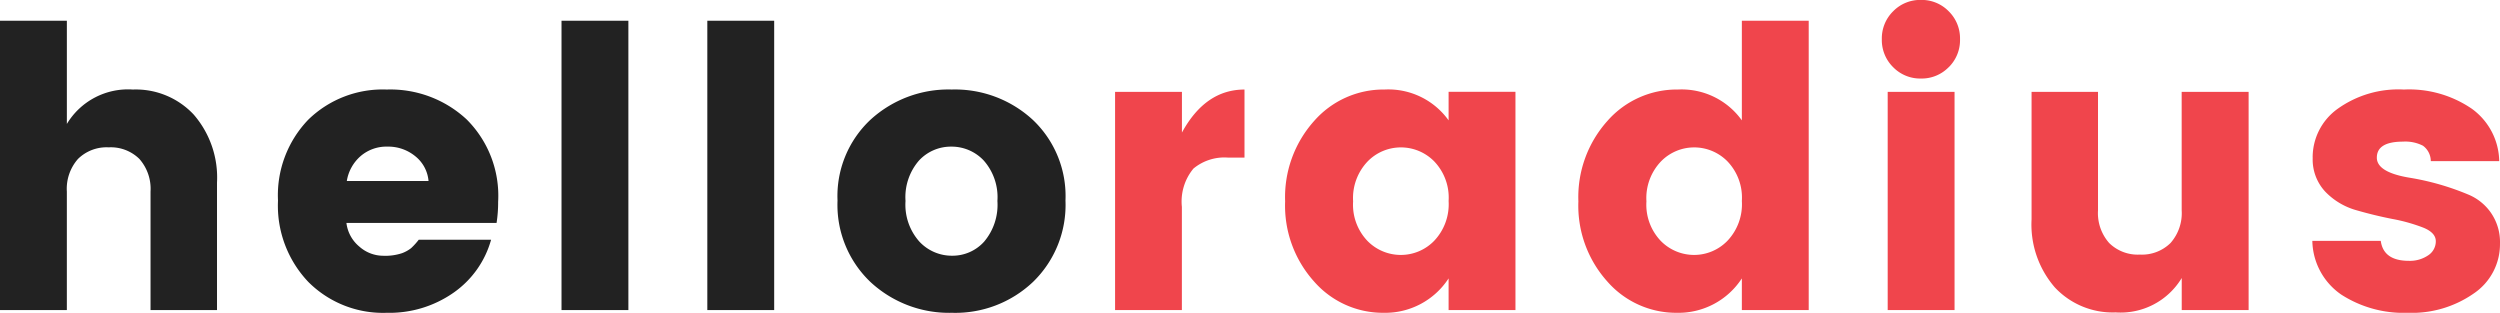 <svg xmlns="http://www.w3.org/2000/svg" viewBox="0 0 172.634 21.6">
  <defs>
    <style>
      .cls-1 {
        fill: #f0454c;
      }

      .cls-2 {
        fill: #222;
      }
    </style>
  </defs>
  <g id="Groupe_222" data-name="Groupe 222" transform="translate(-168.025 -100.589)">
    <path id="Tracé_119" data-name="Tracé 119" class="cls-1" d="M6.642-15.066v2.808q1.62-2.97,4.32-2.97v4.7H9.828a3.354,3.354,0,0,0-2.39.756,3.563,3.563,0,0,0-.8,2.646V0H2.025V-15.066ZM24.057-4.779a3.666,3.666,0,0,0,1-2.754,3.62,3.62,0,0,0-1-2.74,3.22,3.22,0,0,0-2.295-.959,3.2,3.2,0,0,0-2.3.972,3.666,3.666,0,0,0-1,2.754,3.62,3.62,0,0,0,1,2.741,3.22,3.22,0,0,0,2.3.958A3.2,3.2,0,0,0,24.057-4.779ZM15.768-1.971a7.83,7.83,0,0,1-2-5.535,7.879,7.879,0,0,1,2-5.549,6.371,6.371,0,0,1,4.873-2.174A5.113,5.113,0,0,1,25.056-13.1v-1.971h4.617V0H25.056V-2.187A5.22,5.22,0,0,1,20.574.189,6.316,6.316,0,0,1,15.768-1.971ZM44.307-4.779a3.666,3.666,0,0,0,1-2.754,3.62,3.62,0,0,0-1-2.74,3.22,3.22,0,0,0-2.295-.959,3.2,3.2,0,0,0-2.295.972,3.666,3.666,0,0,0-1,2.754,3.62,3.62,0,0,0,1,2.741,3.22,3.22,0,0,0,2.295.958A3.2,3.2,0,0,0,44.307-4.779ZM36.018-1.971a7.83,7.83,0,0,1-2-5.535,7.879,7.879,0,0,1,2-5.549,6.371,6.371,0,0,1,4.874-2.174A5.113,5.113,0,0,1,45.306-13.1V-19.98h4.617V0H45.306V-2.187A5.22,5.22,0,0,1,40.824.189,6.316,6.316,0,0,1,36.018-1.971Zm23.571-14.8a2.607,2.607,0,0,1-1.917.783,2.607,2.607,0,0,1-1.917-.783,2.623,2.623,0,0,1-.783-1.931,2.623,2.623,0,0,1,.783-1.931,2.607,2.607,0,0,1,1.917-.783,2.607,2.607,0,0,1,1.917.783,2.623,2.623,0,0,1,.783,1.931A2.623,2.623,0,0,1,59.589-16.767ZM55.377,0V-15.066h4.617V0Zm20.3-15.066H80.3V0H75.681V-2.214A4.93,4.93,0,0,1,71.118.162a5.467,5.467,0,0,1-4.2-1.728,6.628,6.628,0,0,1-1.606-4.7v-8.8H69.9v8.181a3.113,3.113,0,0,0,.77,2.254,2.809,2.809,0,0,0,2.119.8,2.809,2.809,0,0,0,2.119-.8,3.113,3.113,0,0,0,.77-2.254Zm9.045,4.536a4.12,4.12,0,0,1,1.7-3.348,7.205,7.205,0,0,1,4.6-1.35A7.668,7.668,0,0,1,95.715-13.9a4.549,4.549,0,0,1,1.89,3.618H92.88a1.325,1.325,0,0,0-.54-1.066,2.665,2.665,0,0,0-1.377-.283q-1.809,0-1.809,1.107,0,1,2.214,1.377a18,18,0,0,1,4.077,1.161,3.556,3.556,0,0,1,1.579,1.255,3.565,3.565,0,0,1,.634,2.147A4.1,4.1,0,0,1,95.85-1.148,7.473,7.473,0,0,1,91.287.189,7.948,7.948,0,0,1,86.7-1.067a4.6,4.6,0,0,1-2-3.712h4.725Q89.613-3.4,91.368-3.4A2.235,2.235,0,0,0,92.7-3.78a1.15,1.15,0,0,0,.526-.972q0-.594-.877-.945a11.933,11.933,0,0,0-2.12-.594q-1.242-.243-2.5-.607A4.767,4.767,0,0,1,85.6-8.168,3.25,3.25,0,0,1,84.726-10.53Z" transform="translate(243 122)"/>
    <path id="Tracé_120" data-name="Tracé 120" class="cls-2" d="M6.642-19.98v7.128A4.93,4.93,0,0,1,11.2-15.228,5.467,5.467,0,0,1,15.4-13.5,6.628,6.628,0,0,1,17.01-8.8V0H12.42V-8.181a3.113,3.113,0,0,0-.77-2.255,2.809,2.809,0,0,0-2.12-.8,2.809,2.809,0,0,0-2.119.8,3.113,3.113,0,0,0-.77,2.255V0H2.025V-19.98ZM28.728.189a7.286,7.286,0,0,1-5.4-2.12A7.636,7.636,0,0,1,21.222-7.56a7.525,7.525,0,0,1,2.093-5.589,7.351,7.351,0,0,1,5.413-2.079,7.734,7.734,0,0,1,5.508,2.052,7.432,7.432,0,0,1,2.187,5.7,9.242,9.242,0,0,1-.108,1.458H25.947a2.5,2.5,0,0,0,.891,1.634,2.493,2.493,0,0,0,1.633.634,3.681,3.681,0,0,0,1.31-.176,2.336,2.336,0,0,0,.634-.351,4.67,4.67,0,0,0,.527-.581h4.995A6.619,6.619,0,0,1,33.345-1.2,7.727,7.727,0,0,1,28.728.189Zm2.889-9.1a2.454,2.454,0,0,0-.918-1.714,2.937,2.937,0,0,0-1.917-.661,2.729,2.729,0,0,0-1.863.661,2.88,2.88,0,0,0-.945,1.714ZM40.8,0V-19.98h4.617V0ZM50.868,0V-19.98h4.617V0ZM69.984-4.725A3.938,3.938,0,0,0,70.9-7.533a3.819,3.819,0,0,0-.945-2.794,3.041,3.041,0,0,0-2.241-.959,3,3,0,0,0-2.228.959,3.853,3.853,0,0,0-.932,2.794,3.834,3.834,0,0,0,.959,2.808,3.064,3.064,0,0,0,2.255.972A2.936,2.936,0,0,0,69.984-4.725ZM62.127-1.944A7.35,7.35,0,0,1,59.859-7.56a7.222,7.222,0,0,1,2.268-5.576,7.97,7.97,0,0,1,5.616-2.093,7.922,7.922,0,0,1,5.6,2.093A7.243,7.243,0,0,1,75.6-7.56a7.4,7.4,0,0,1-2.241,5.616A7.789,7.789,0,0,1,67.77.189,7.979,7.979,0,0,1,62.127-1.944Z" transform="translate(166 122)"/>
  </g>
</svg>
